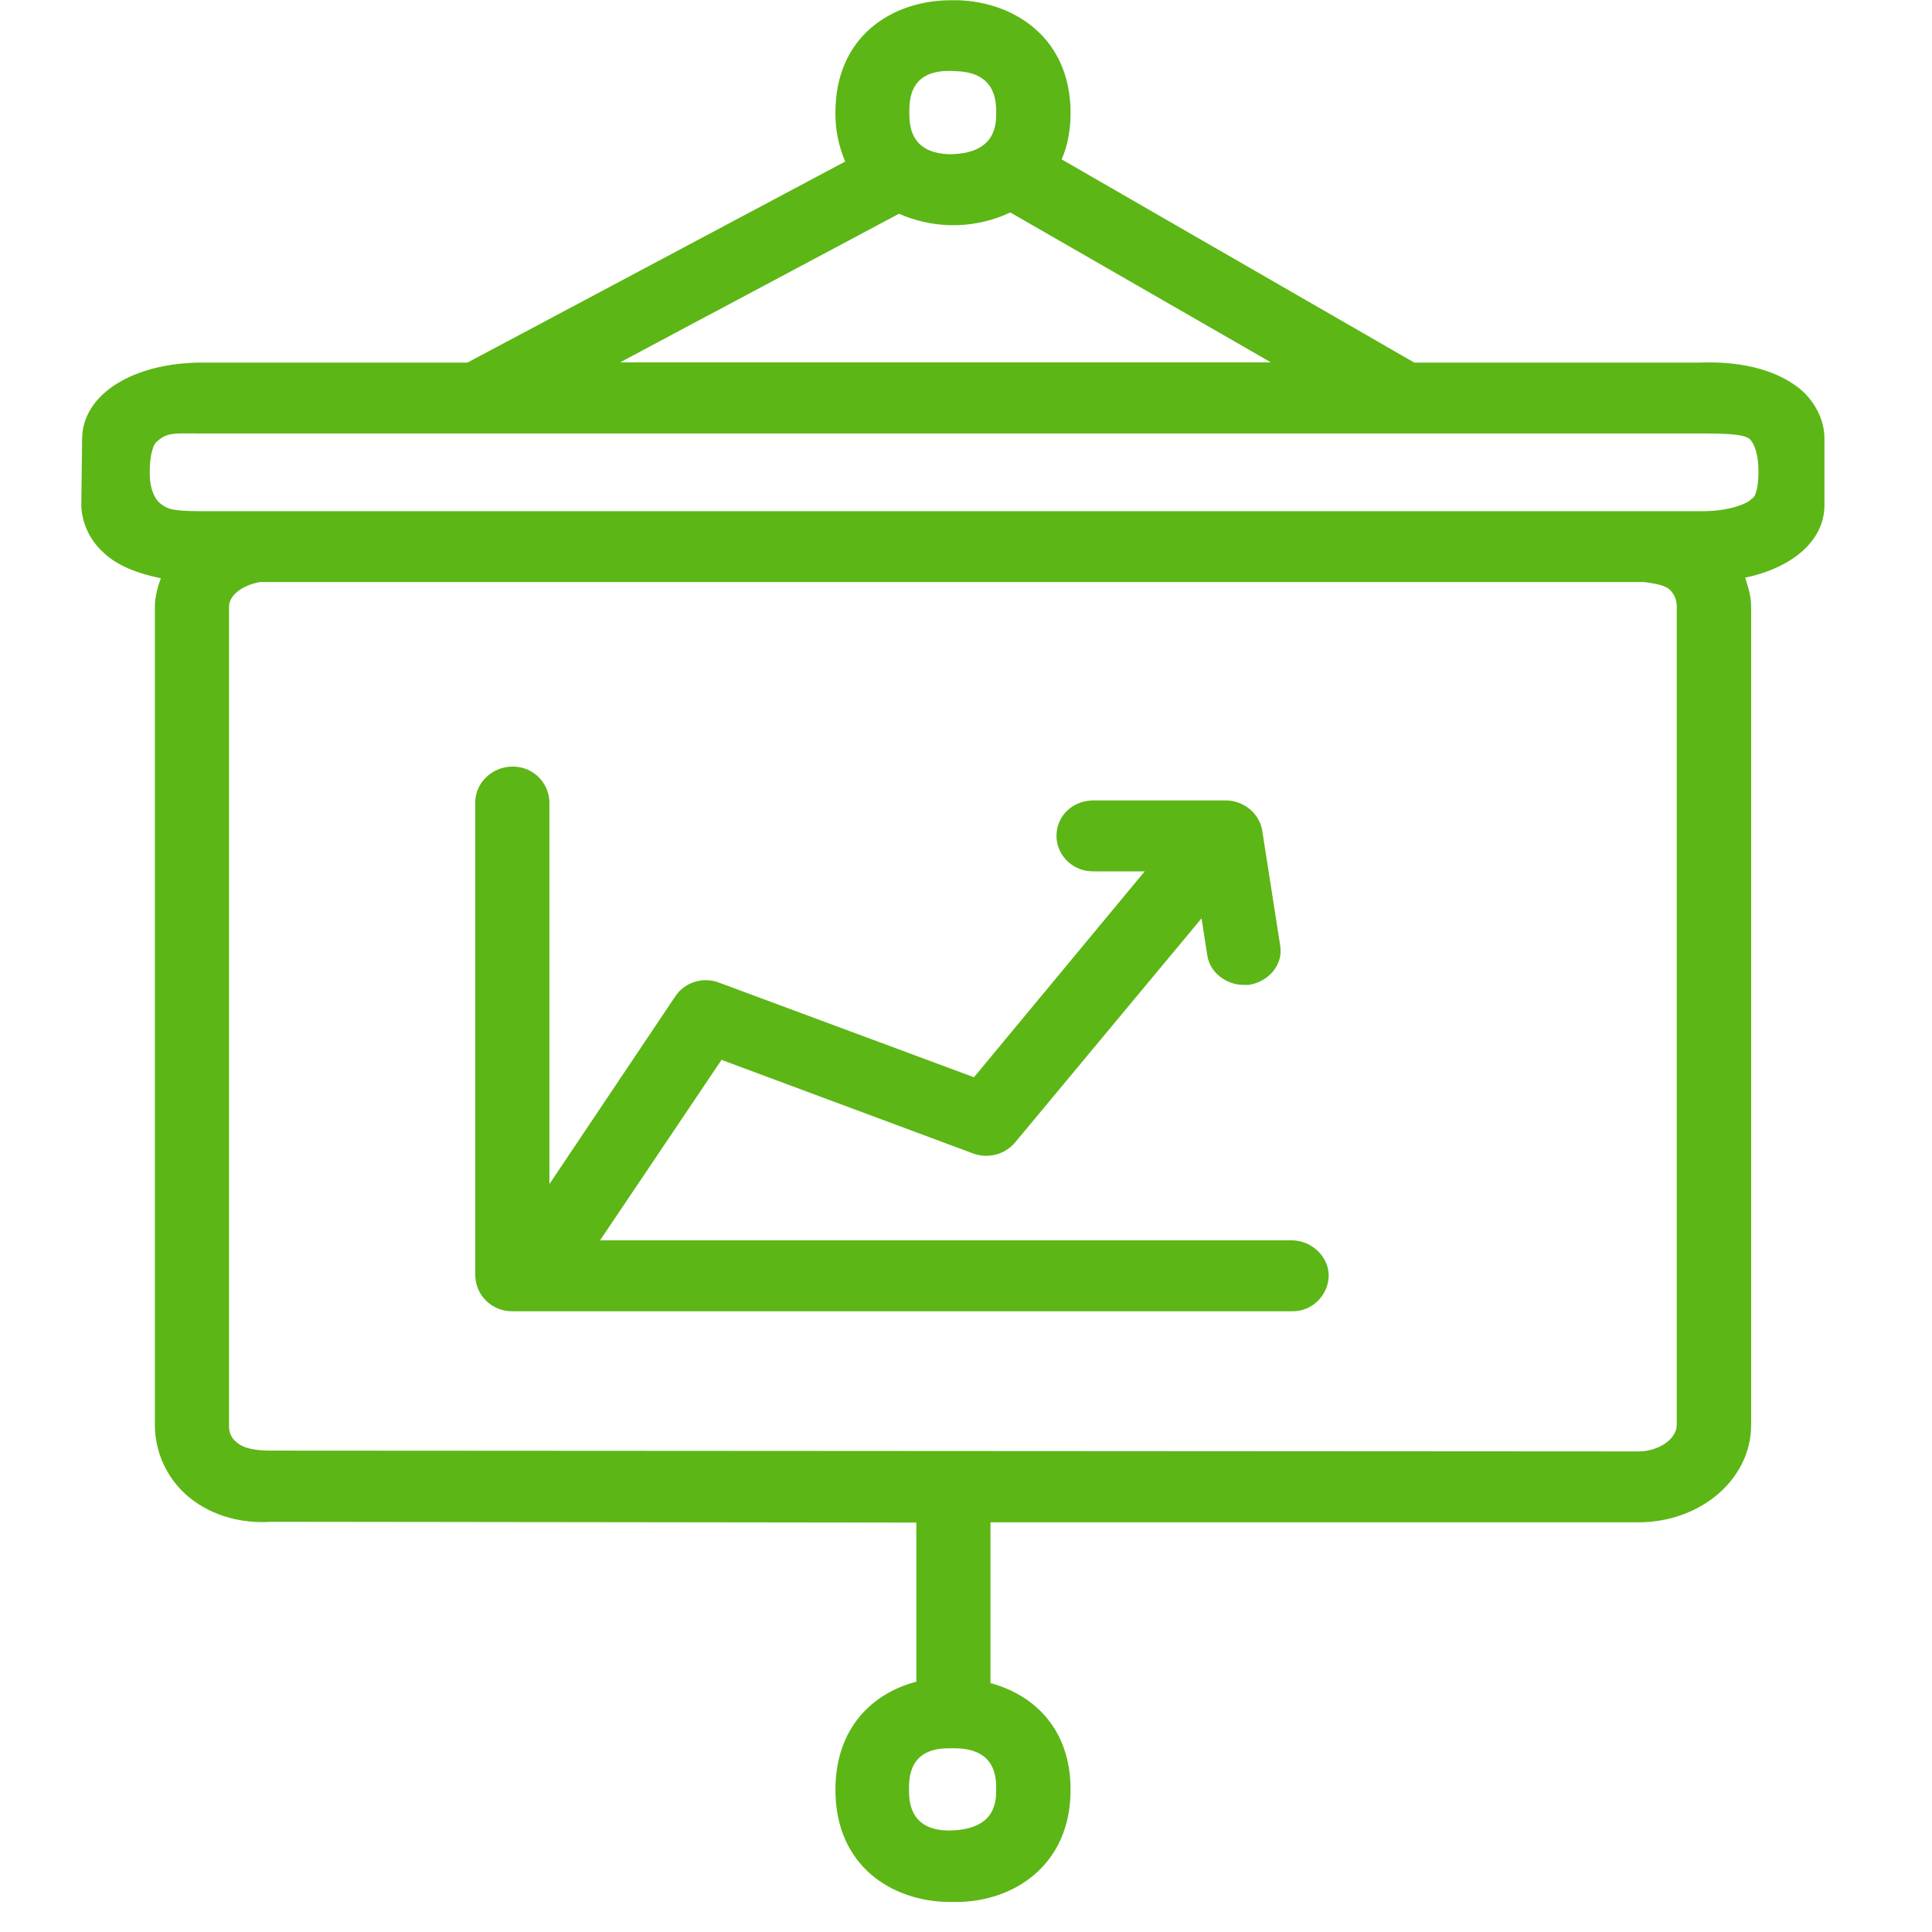 <?xml version="1.0" encoding="UTF-8"?>
<svg width="24px" height="24px" viewBox="0 0 24 24" version="1.1" xmlns="http://www.w3.org/2000/svg" xmlns:xlink="http://www.w3.org/1999/xlink">
    <title>1.Light/Presentacion _1Light</title>
    <g id="Symbols" stroke="none" stroke-width="1" fill="none" fill-rule="evenodd">
        <g id="1.Light/Presentacion-_1Light" fill="#5CB615" fill-rule="nonzero">
            <path d="M21.76,6.195 C21.76,6.195 21.844,6.182 21.844,5.852 C21.844,5.539 21.733,5.452 21.733,5.452 C21.682,5.412 21.568,5.385 21.192,5.385 L2.513,5.385 C2.153,5.385 2.076,5.365 1.938,5.496 C1.934,5.496 1.857,5.58 1.86,5.889 C1.864,6.178 1.998,6.259 1.998,6.259 C2.072,6.313 2.109,6.35 2.486,6.35 L21.171,6.35 C21.521,6.346 21.733,6.239 21.76,6.195 Z M20.829,17.701 L20.829,7.539 C20.832,7.459 20.802,7.385 20.745,7.328 C20.681,7.267 20.563,7.25 20.422,7.23 L3.232,7.23 C3.02,7.267 2.845,7.388 2.845,7.539 L2.845,17.714 C2.845,17.792 2.872,17.866 2.939,17.916 C3.024,17.993 3.171,18.02 3.363,18.02 L20.355,18.03 C20.6,18.03 20.829,17.879 20.829,17.701 Z M12.375,22.229 C12.375,22.087 12.375,21.724 11.867,21.718 L11.783,21.718 C11.292,21.718 11.292,22.087 11.292,22.229 C11.292,22.36 11.292,22.739 11.79,22.739 C12.375,22.733 12.375,22.37 12.375,22.229 L12.375,22.229 Z M11.168,2.655 L7.703,4.501 L15.787,4.501 L12.55,2.639 C12.348,2.736 12.116,2.79 11.894,2.797 L11.793,2.797 C11.578,2.79 11.366,2.743 11.168,2.655 L11.168,2.655 Z M11.787,0.881 C11.296,0.881 11.296,1.25 11.296,1.395 C11.296,1.539 11.296,1.906 11.803,1.916 C12.375,1.909 12.375,1.539 12.375,1.405 C12.375,1.264 12.375,0.894 11.867,0.884 C11.871,0.881 11.787,0.881 11.787,0.881 L11.787,0.881 Z M22.398,4.864 C22.563,5.022 22.664,5.234 22.664,5.445 L22.664,6.276 C22.664,6.716 22.267,7.052 21.679,7.176 C21.716,7.291 21.753,7.405 21.753,7.529 L21.753,17.704 C21.753,18.373 21.128,18.911 20.351,18.911 L12.304,18.911 L12.304,20.908 C12.859,21.059 13.299,21.489 13.299,22.232 C13.299,23.176 12.59,23.617 11.901,23.627 L11.78,23.627 C11.087,23.617 10.378,23.187 10.378,22.232 C10.378,21.466 10.839,21.032 11.383,20.891 L11.383,18.914 L3.383,18.904 C2.849,18.941 2.489,18.729 2.304,18.561 C2.066,18.343 1.928,18.037 1.924,17.714 L1.924,7.536 C1.924,7.412 1.961,7.287 1.998,7.183 C1.703,7.123 1.454,7.025 1.289,6.867 C1.121,6.719 1.02,6.508 1.01,6.286 L1.02,5.455 C1.02,4.901 1.649,4.504 2.516,4.504 L5.807,4.504 L10.499,2.007 C10.418,1.815 10.375,1.607 10.378,1.398 C10.378,0.444 11.087,0.013 11.79,0.003 L11.901,0.003 C12.593,0.024 13.299,0.464 13.299,1.405 C13.299,1.617 13.262,1.812 13.188,1.98 L17.568,4.504 L21.118,4.504 C21.679,4.484 22.119,4.615 22.398,4.864 L22.398,4.864 Z M16.045,15.408 C16.294,15.408 16.506,15.61 16.506,15.849 C16.499,16.097 16.294,16.296 16.045,16.289 L6.365,16.289 C6.116,16.292 5.911,16.097 5.904,15.849 L5.904,9.963 C5.904,9.724 6.116,9.523 6.365,9.523 C6.613,9.519 6.818,9.714 6.825,9.963 L6.825,14.709 L8.382,12.387 C8.499,12.202 8.731,12.128 8.936,12.208 L12.099,13.382 L14.22,10.824 L13.585,10.824 C13.339,10.83 13.131,10.639 13.124,10.393 L13.124,10.383 C13.124,10.134 13.326,9.943 13.585,9.943 L15.225,9.943 C15.447,9.943 15.642,10.101 15.679,10.313 L15.901,11.734 C15.948,11.97 15.773,12.192 15.514,12.235 L15.45,12.235 C15.229,12.235 15.027,12.077 14.997,11.866 L14.926,11.408 L12.613,14.188 C12.486,14.343 12.274,14.397 12.089,14.329 L8.963,13.166 L7.454,15.408 L16.045,15.408 L16.045,15.408 Z" id="Presentacion-_1Light"></path>
        </g>
    </g>
</svg>